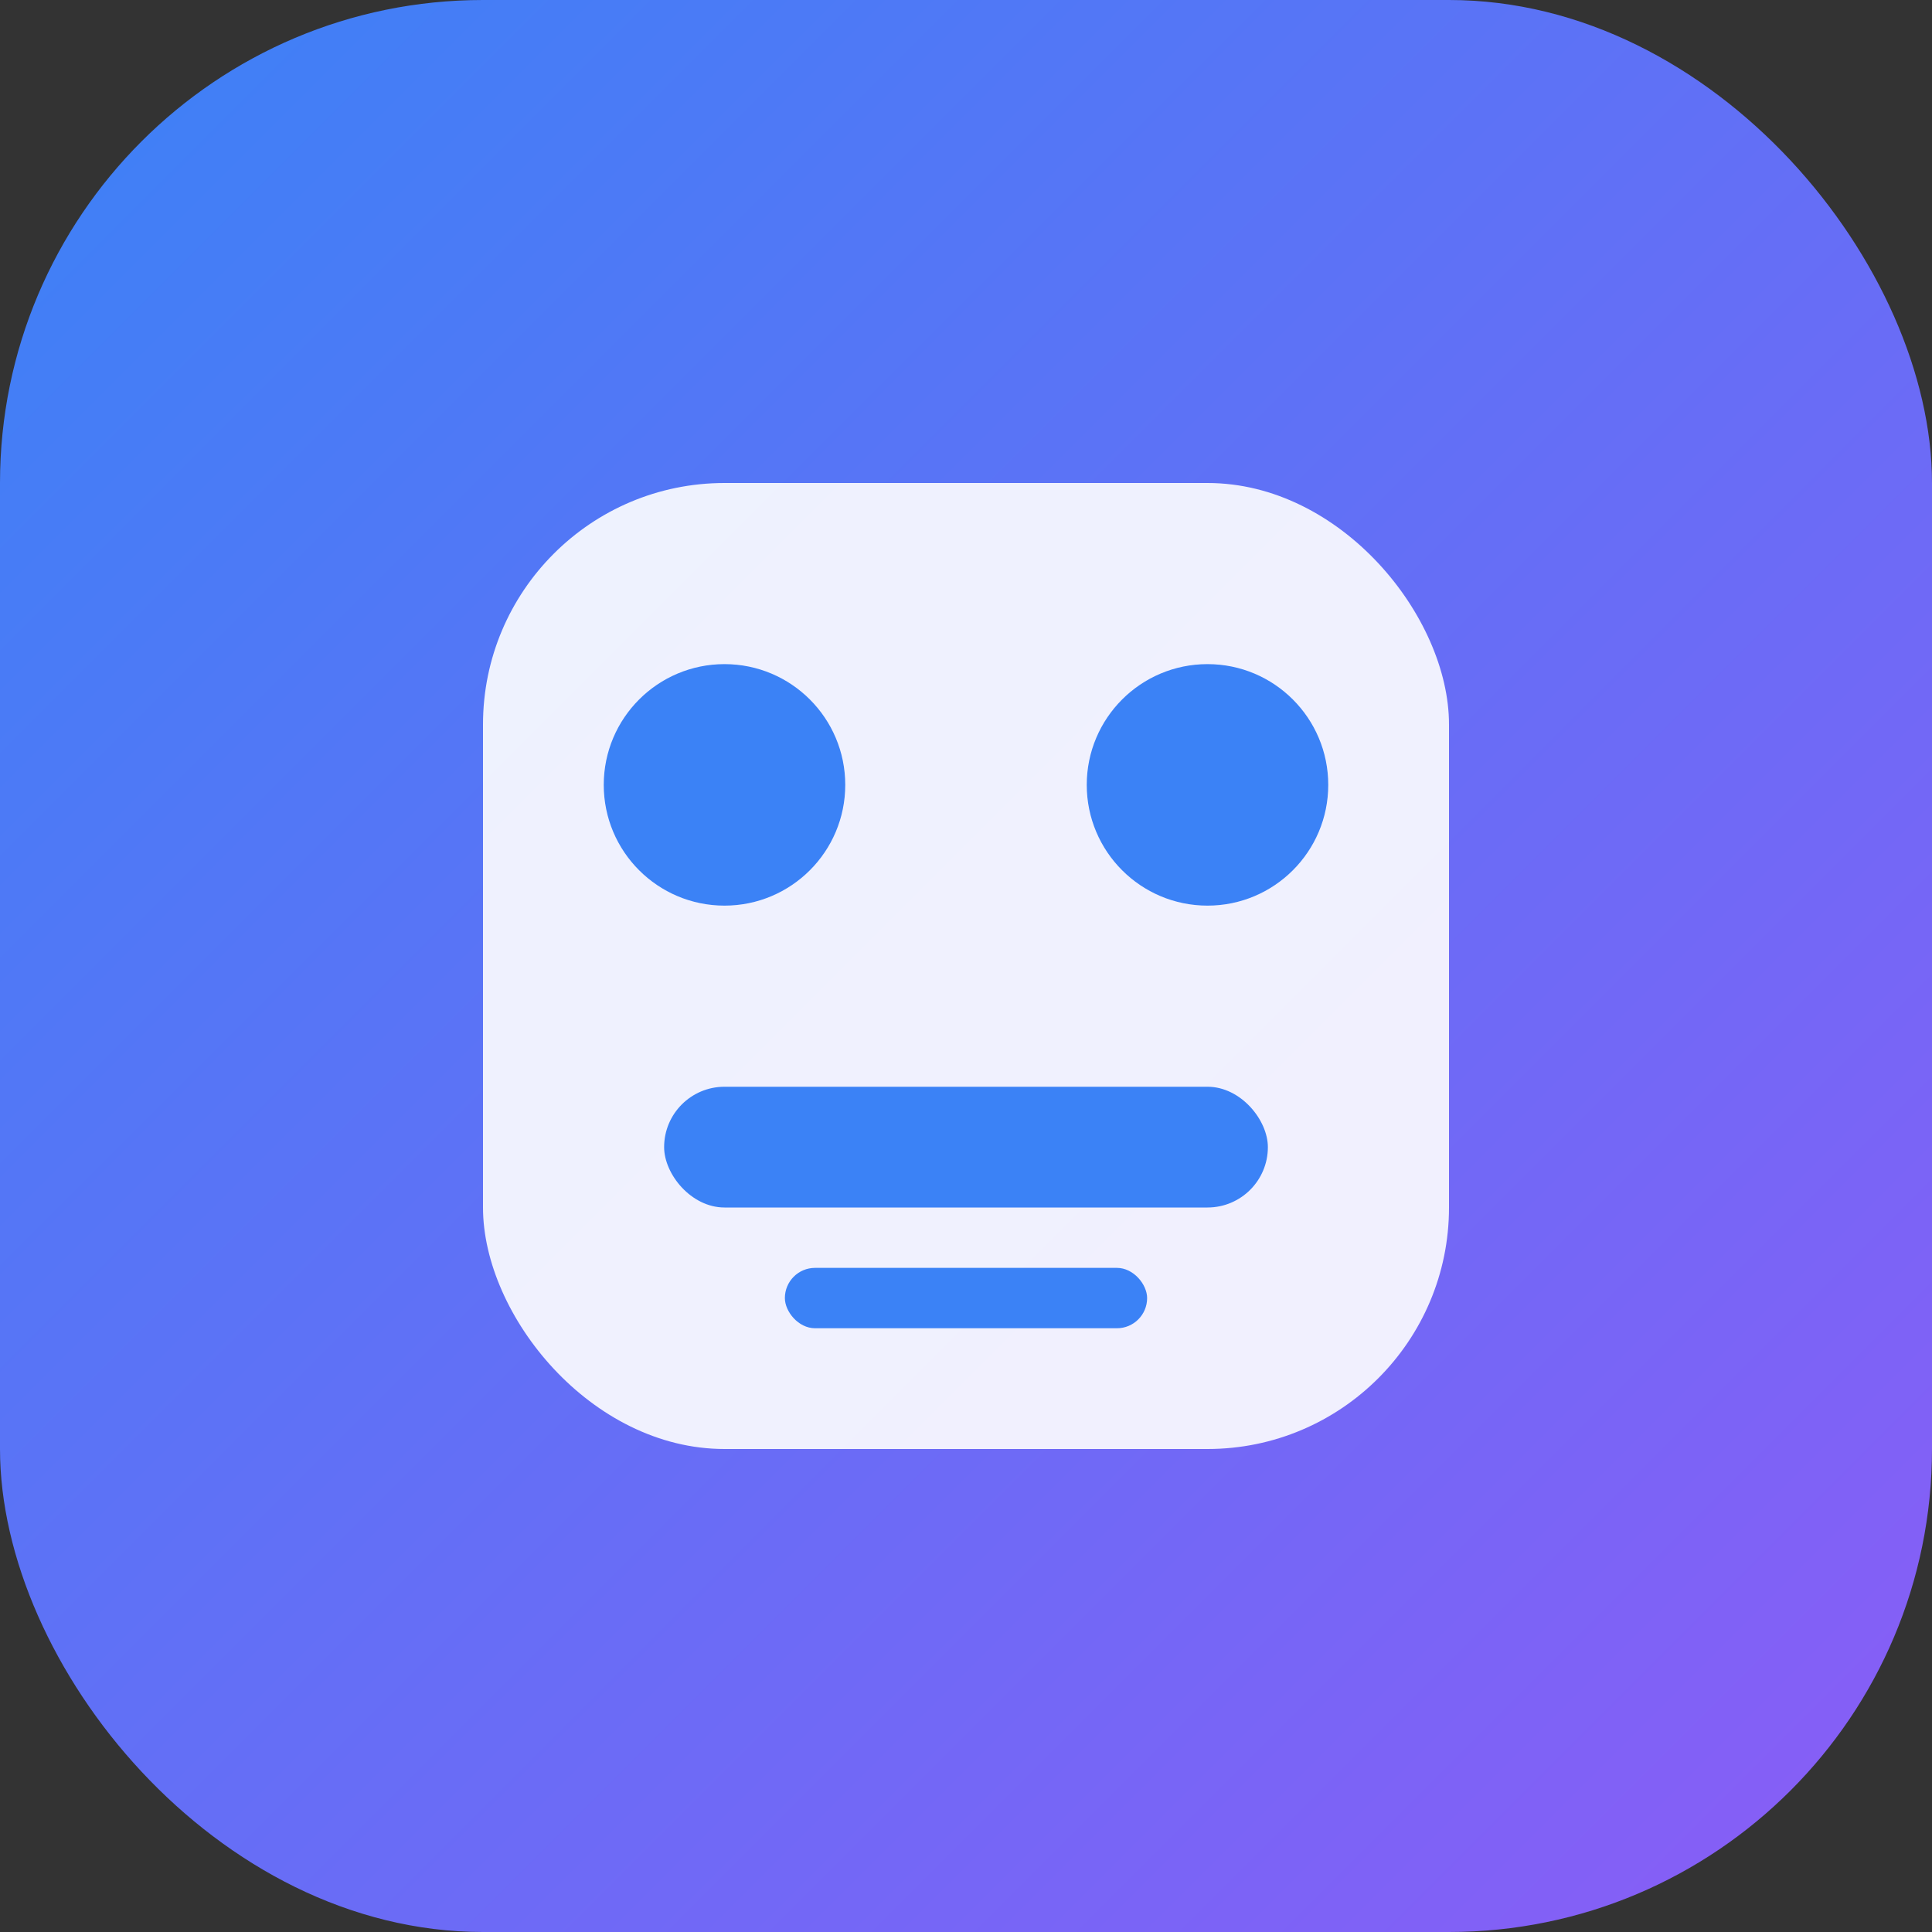 <svg width="32" height="32" viewBox="0 0 32 32" fill="none" xmlns="http://www.w3.org/2000/svg">
  <rect x="0" y="0" width="32" height="32" fill="#333333" stroke="none"/>
  <defs>
    <linearGradient id="faviconGradient" x1="0%" y1="0%" x2="100%" y2="100%">
      <stop offset="0%" style="stop-color:#3b82f6;stop-opacity:1" />
      <stop offset="100%" style="stop-color:#8b5cf6;stop-opacity:1" />
    </linearGradient>
  </defs>
  
  <!-- Background -->
  <rect width="32" height="32" rx="8" fill="url(#faviconGradient)"/>
  
  <!-- Robot Icon -->
  <rect x="8" y="8" width="16" height="16" rx="4" fill="white" opacity="0.9"/>
  <circle cx="12" cy="13" r="2" fill="#3b82f6"/>
  <circle cx="20" cy="13" r="2" fill="#3b82f6"/>
  <rect x="11" y="18" width="10" height="2" rx="1" fill="#3b82f6"/>
  <rect x="13" y="21" width="6" height="1" rx="0.5" fill="#3b82f6"/>
</svg>